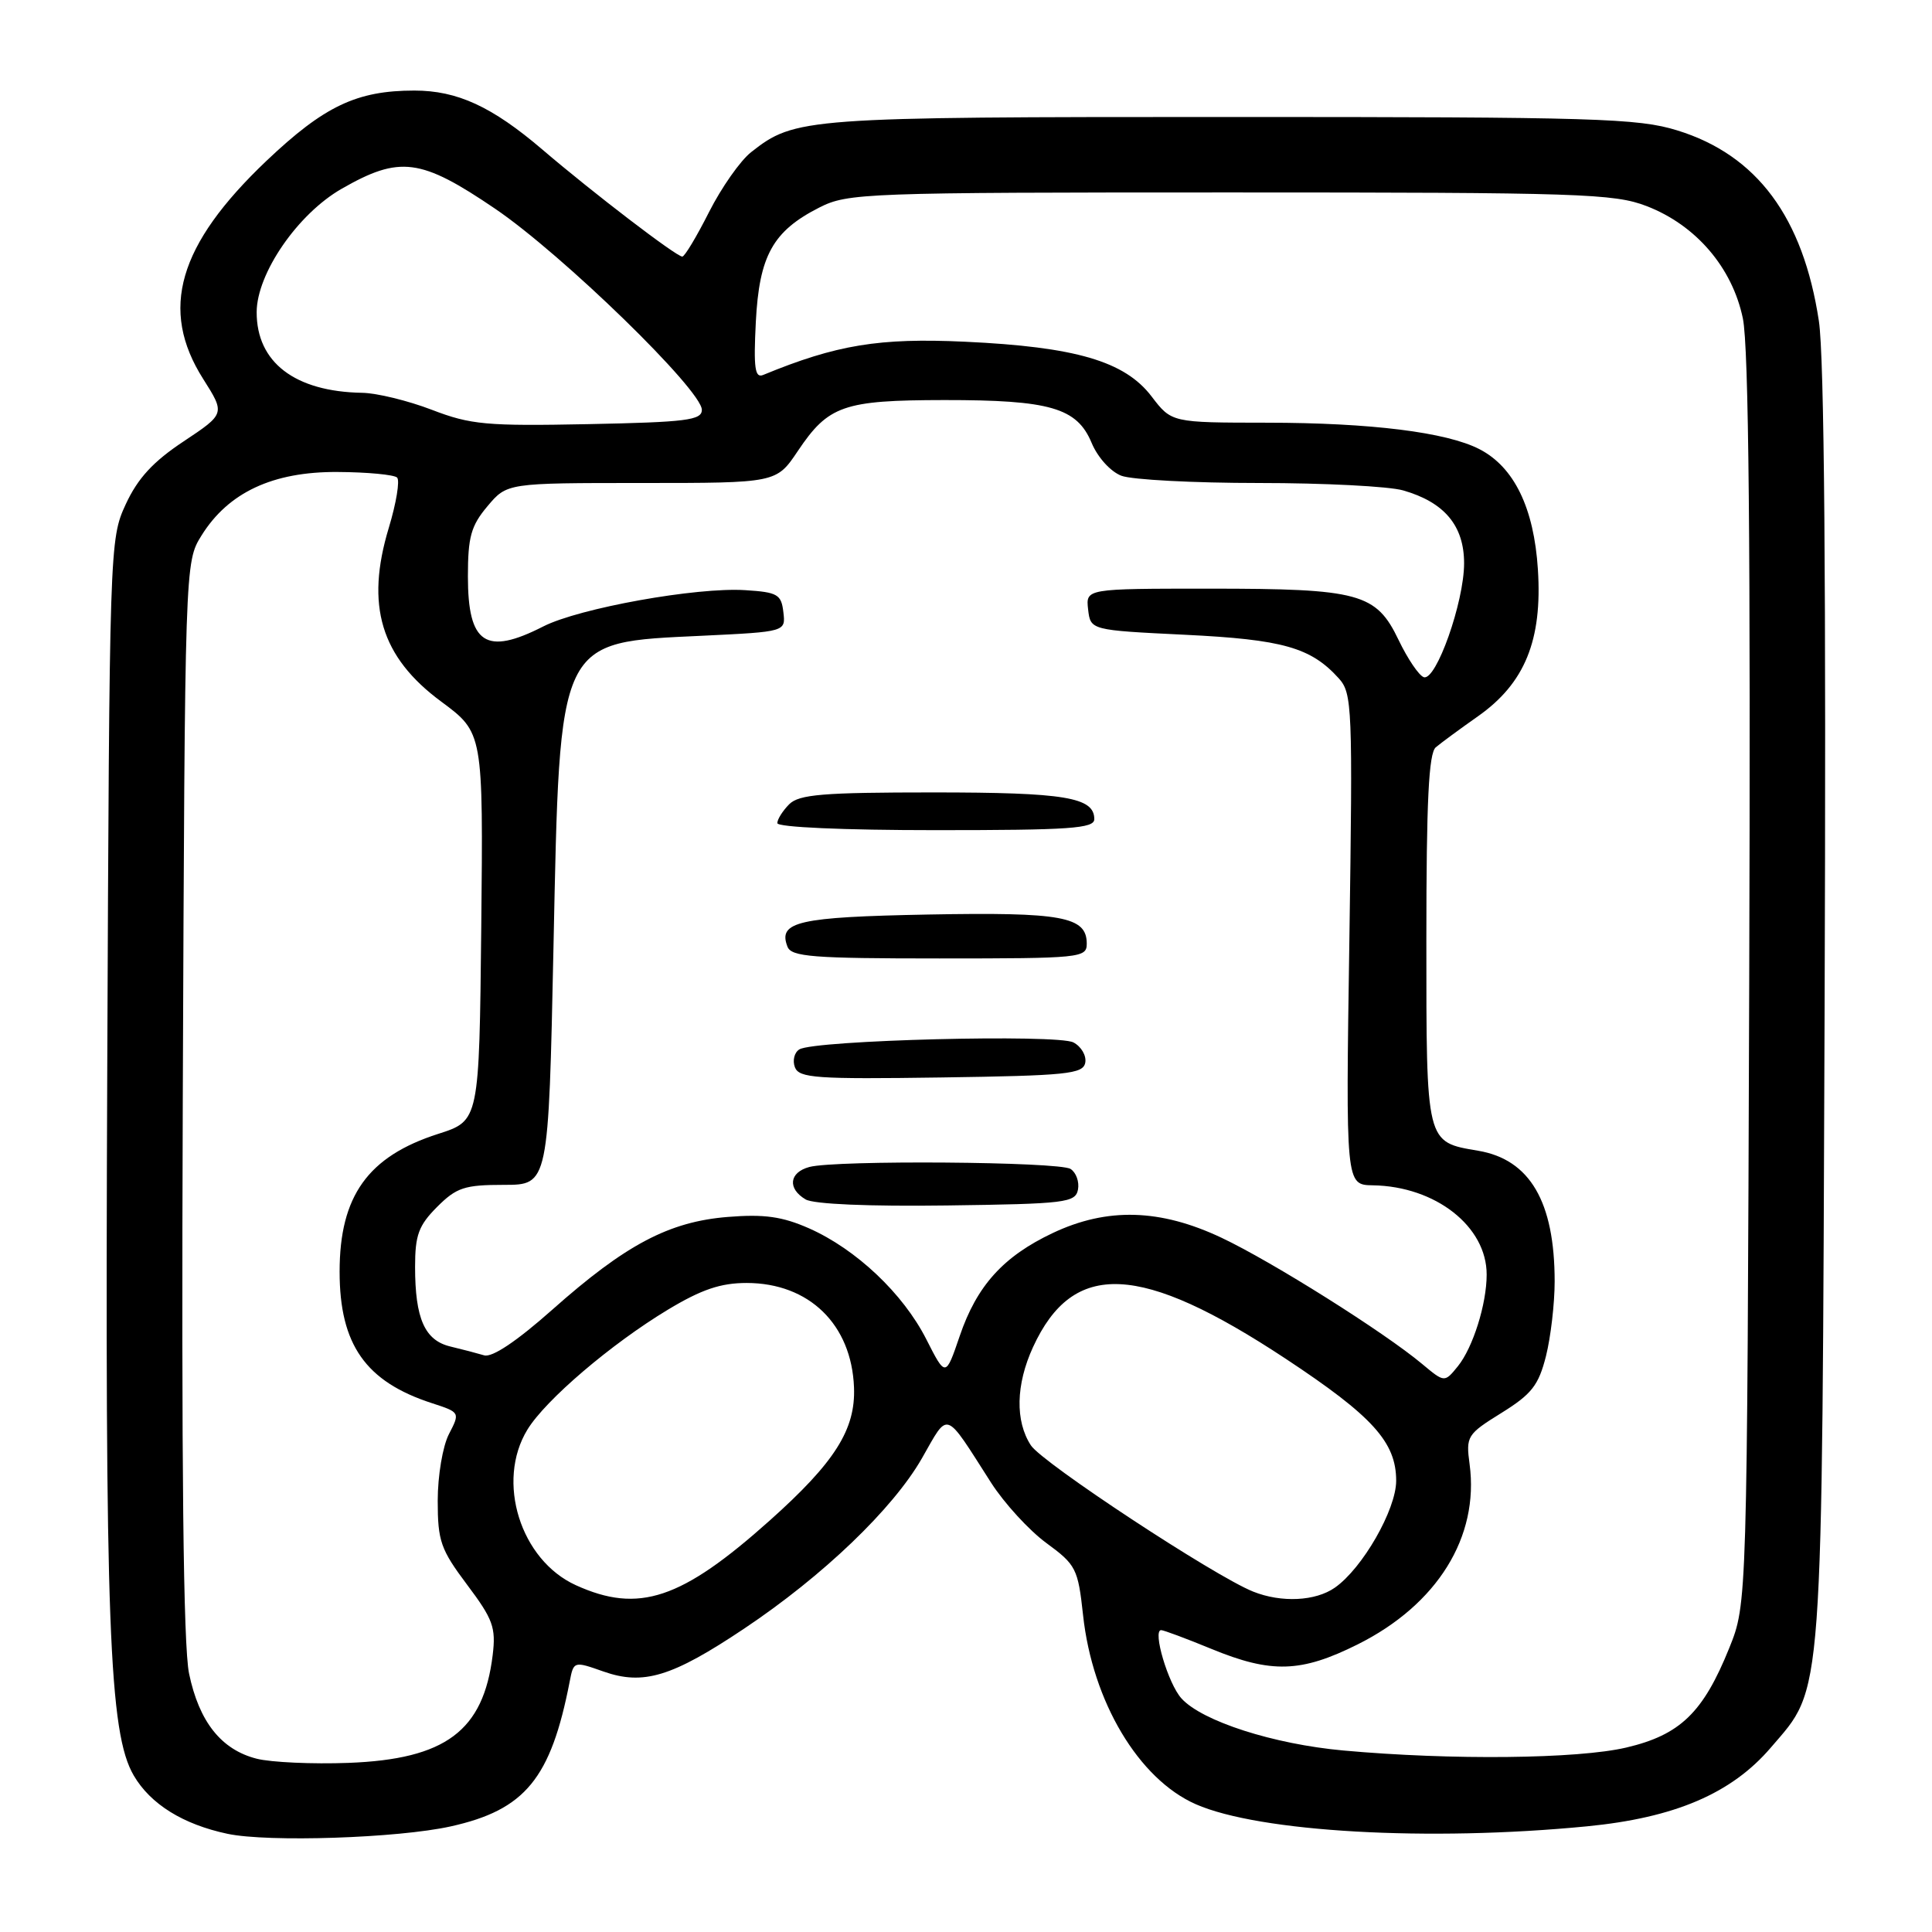 <?xml version="1.0" encoding="UTF-8" standalone="no"?>
<!DOCTYPE svg PUBLIC "-//W3C//DTD SVG 1.1//EN" "http://www.w3.org/Graphics/SVG/1.1/DTD/svg11.dtd" >
<svg xmlns="http://www.w3.org/2000/svg" xmlns:xlink="http://www.w3.org/1999/xlink" version="1.1" viewBox="0 0 256 256">
 <g >
 <path fill="currentColor"
d=" M 59.71 242.01 C 69.59 239.82 72.99 235.67 75.49 222.80 C 76.01 220.11 76.04 220.10 79.95 221.48 C 85.25 223.35 89.04 222.20 98.62 215.79 C 109.06 208.81 118.32 199.93 122.16 193.23 C 125.76 186.93 125.07 186.69 131.32 196.46 C 133.07 199.19 136.37 202.79 138.65 204.46 C 142.58 207.34 142.84 207.85 143.51 214.00 C 144.75 225.47 150.88 235.74 158.45 239.07 C 166.88 242.77 189.31 244.04 210.26 242.00 C 221.91 240.87 229.43 237.65 234.63 231.58 C 241.67 223.35 241.41 226.94 241.77 133.53 C 241.98 77.27 241.73 47.24 241.01 42.53 C 238.92 28.77 232.80 20.54 222.25 17.28 C 217.04 15.67 211.44 15.50 163.00 15.50 C 106.52 15.50 105.34 15.59 99.53 20.16 C 98.10 21.28 95.59 24.86 93.95 28.10 C 92.31 31.35 90.72 34.00 90.41 34.00 C 89.62 34.00 78.61 25.58 71.86 19.81 C 65.19 14.12 60.60 12.00 54.90 12.00 C 47.27 12.00 42.95 14.06 35.31 21.31 C 23.59 32.45 21.10 41.03 26.92 50.21 C 29.84 54.82 29.84 54.82 24.34 58.48 C 20.28 61.17 18.26 63.37 16.66 66.82 C 14.52 71.46 14.50 72.14 14.21 142.00 C 13.90 215.35 14.44 229.64 17.72 235.26 C 19.94 239.06 24.25 241.74 30.15 242.99 C 35.54 244.13 52.72 243.56 59.71 242.01 Z  M 34.02 233.04 C 29.32 231.85 26.38 228.15 25.05 221.75 C 24.29 218.08 24.03 194.39 24.22 145.47 C 24.50 74.50 24.50 74.50 26.70 70.96 C 30.25 65.25 36.15 62.49 44.71 62.54 C 48.67 62.56 52.23 62.90 52.62 63.28 C 53.00 63.67 52.51 66.66 51.52 69.93 C 48.40 80.23 50.46 87.06 58.47 92.97 C 64.03 97.09 64.03 97.09 63.77 122.79 C 63.50 148.50 63.50 148.50 58.08 150.24 C 48.76 153.22 45.00 158.47 45.00 168.50 C 45.00 178.17 48.45 183.08 57.24 185.93 C 60.96 187.14 60.97 187.16 59.49 190.02 C 58.66 191.62 58.00 195.54 58.00 198.85 C 58.00 204.21 58.39 205.31 61.89 209.98 C 65.33 214.56 65.73 215.65 65.28 219.33 C 64.05 229.36 59.04 233.10 46.19 233.59 C 41.41 233.77 35.93 233.52 34.02 233.04 Z  M 178.00 231.95 C 168.75 231.11 159.28 228.07 156.55 225.05 C 154.79 223.12 152.68 216.00 153.86 216.00 C 154.21 216.01 157.20 217.12 160.50 218.48 C 168.47 221.76 172.39 221.64 179.90 217.89 C 190.45 212.62 196.02 203.65 194.73 194.02 C 194.23 190.31 194.39 190.05 198.95 187.22 C 202.96 184.73 203.87 183.56 204.85 179.69 C 205.48 177.18 206.00 172.72 206.00 169.80 C 206.00 159.24 202.72 153.64 195.87 152.48 C 188.91 151.30 189.00 151.67 189.00 124.47 C 189.00 106.19 189.31 99.81 190.25 99.02 C 190.94 98.44 193.45 96.59 195.84 94.91 C 202.05 90.54 204.38 84.83 203.78 75.46 C 203.26 67.30 200.63 61.89 196.04 59.52 C 191.69 57.27 181.61 56.02 167.87 56.01 C 155.24 56.00 155.24 56.00 152.59 52.53 C 149.04 47.87 142.53 45.96 127.87 45.28 C 116.51 44.75 110.83 45.68 101.13 49.68 C 100.03 50.14 99.84 48.78 100.15 42.67 C 100.60 33.88 102.40 30.63 108.56 27.50 C 112.35 25.58 114.48 25.50 163.00 25.50 C 209.32 25.50 213.89 25.65 218.19 27.31 C 224.72 29.83 229.54 35.45 230.94 42.20 C 231.72 45.99 231.97 72.08 231.78 130.04 C 231.50 212.50 231.50 212.50 229.14 218.36 C 225.68 226.94 222.63 229.88 215.49 231.56 C 209.06 233.07 192.32 233.25 178.00 231.95 Z  M 76.31 210.05 C 68.95 206.71 65.70 196.29 69.88 189.44 C 72.28 185.50 80.99 178.07 88.50 173.54 C 92.95 170.86 95.49 170.00 98.94 170.00 C 107.21 170.01 112.84 175.49 113.16 183.84 C 113.38 189.41 110.63 193.76 102.00 201.47 C 90.29 211.94 84.63 213.83 76.31 210.05 Z  M 166.06 210.90 C 160.92 208.85 138.13 193.85 136.60 191.52 C 134.50 188.31 134.60 183.46 136.88 178.50 C 142.20 166.92 151.10 167.33 170.36 180.04 C 181.89 187.66 185.00 191.09 185.00 196.21 C 185.00 200.03 180.54 207.81 176.88 210.37 C 174.31 212.17 169.80 212.39 166.06 210.90 Z  M 188.45 180.74 C 183.45 176.55 168.57 167.18 161.86 164.01 C 153.74 160.17 146.71 159.97 139.50 163.38 C 132.94 166.48 129.43 170.37 127.16 177.05 C 125.30 182.50 125.30 182.50 122.73 177.44 C 119.66 171.40 113.45 165.53 107.20 162.76 C 103.66 161.20 101.28 160.86 96.44 161.25 C 88.64 161.88 82.90 164.91 73.16 173.56 C 68.47 177.72 65.22 179.90 64.16 179.59 C 63.25 179.32 61.23 178.79 59.68 178.42 C 56.28 177.61 55.00 174.73 55.00 167.86 C 55.00 163.65 55.47 162.38 57.92 159.92 C 60.49 157.35 61.56 157.00 66.76 157.00 C 72.68 157.00 72.68 157.00 73.34 125.46 C 74.20 84.33 73.80 85.15 93.06 84.24 C 104.11 83.71 104.11 83.71 103.80 81.11 C 103.53 78.76 103.03 78.47 98.76 78.20 C 92.30 77.78 76.75 80.58 71.98 83.01 C 64.36 86.90 62.00 85.33 62.00 76.38 C 62.00 71.14 62.41 69.67 64.59 67.08 C 67.18 64.00 67.18 64.00 85.02 64.00 C 102.87 64.00 102.87 64.00 105.71 59.77 C 109.77 53.72 111.75 53.03 125.10 53.01 C 139.13 53.00 142.70 54.03 144.64 58.67 C 145.44 60.60 147.15 62.49 148.59 63.04 C 149.99 63.57 158.19 64.00 166.82 64.00 C 175.45 64.00 184.04 64.44 185.92 64.98 C 191.40 66.55 194.00 69.66 194.00 74.64 C 194.00 79.79 190.29 90.26 188.66 89.73 C 188.02 89.52 186.52 87.30 185.32 84.80 C 182.35 78.60 180.15 78.00 160.28 78.00 C 143.87 78.00 143.87 78.00 144.18 80.75 C 144.50 83.50 144.50 83.50 157.02 84.11 C 169.98 84.74 173.69 85.79 177.39 89.88 C 179.18 91.86 179.25 93.65 178.80 124.48 C 178.31 157.00 178.31 157.00 181.91 157.06 C 190.22 157.19 197.01 162.52 196.99 168.90 C 196.99 172.80 195.17 178.56 193.18 181.03 C 191.41 183.21 191.41 183.21 188.45 180.74 Z  M 142.84 157.62 C 143.03 156.59 142.59 155.36 141.85 154.89 C 140.32 153.92 110.72 153.70 107.25 154.63 C 104.56 155.35 104.32 157.50 106.75 158.93 C 107.81 159.56 115.17 159.87 125.49 159.73 C 141.22 159.52 142.50 159.36 142.84 157.62 Z  M 143.80 140.82 C 143.98 139.89 143.28 138.68 142.24 138.13 C 140.13 137.00 107.91 137.82 105.92 139.05 C 105.25 139.46 104.99 140.53 105.33 141.42 C 105.88 142.85 108.17 143.01 124.71 142.77 C 141.37 142.53 143.51 142.31 143.80 140.82 Z  M 144.00 125.04 C 144.00 121.45 140.76 120.85 122.99 121.18 C 105.76 121.51 103.06 122.12 104.34 125.43 C 104.85 126.78 107.66 127.00 124.47 127.00 C 143.22 127.00 144.00 126.92 144.00 125.04 Z  M 145.00 108.54 C 145.00 105.64 141.11 105.00 123.64 105.00 C 109.07 105.00 105.88 105.26 104.57 106.57 C 103.71 107.44 103.00 108.56 103.00 109.07 C 103.00 109.61 111.74 110.00 124.00 110.00 C 141.78 110.00 145.00 109.78 145.00 108.54 Z  M 57.22 54.30 C 54.07 53.09 49.92 52.08 48.00 52.05 C 39.07 51.90 33.99 48.01 34.01 41.35 C 34.03 36.23 39.45 28.35 45.26 25.02 C 52.97 20.60 55.74 20.96 65.61 27.66 C 74.54 33.73 93.00 51.69 93.00 54.31 C 93.00 55.68 90.92 55.94 77.97 56.20 C 64.46 56.47 62.37 56.28 57.22 54.30 Z "/>
</g>
</svg>